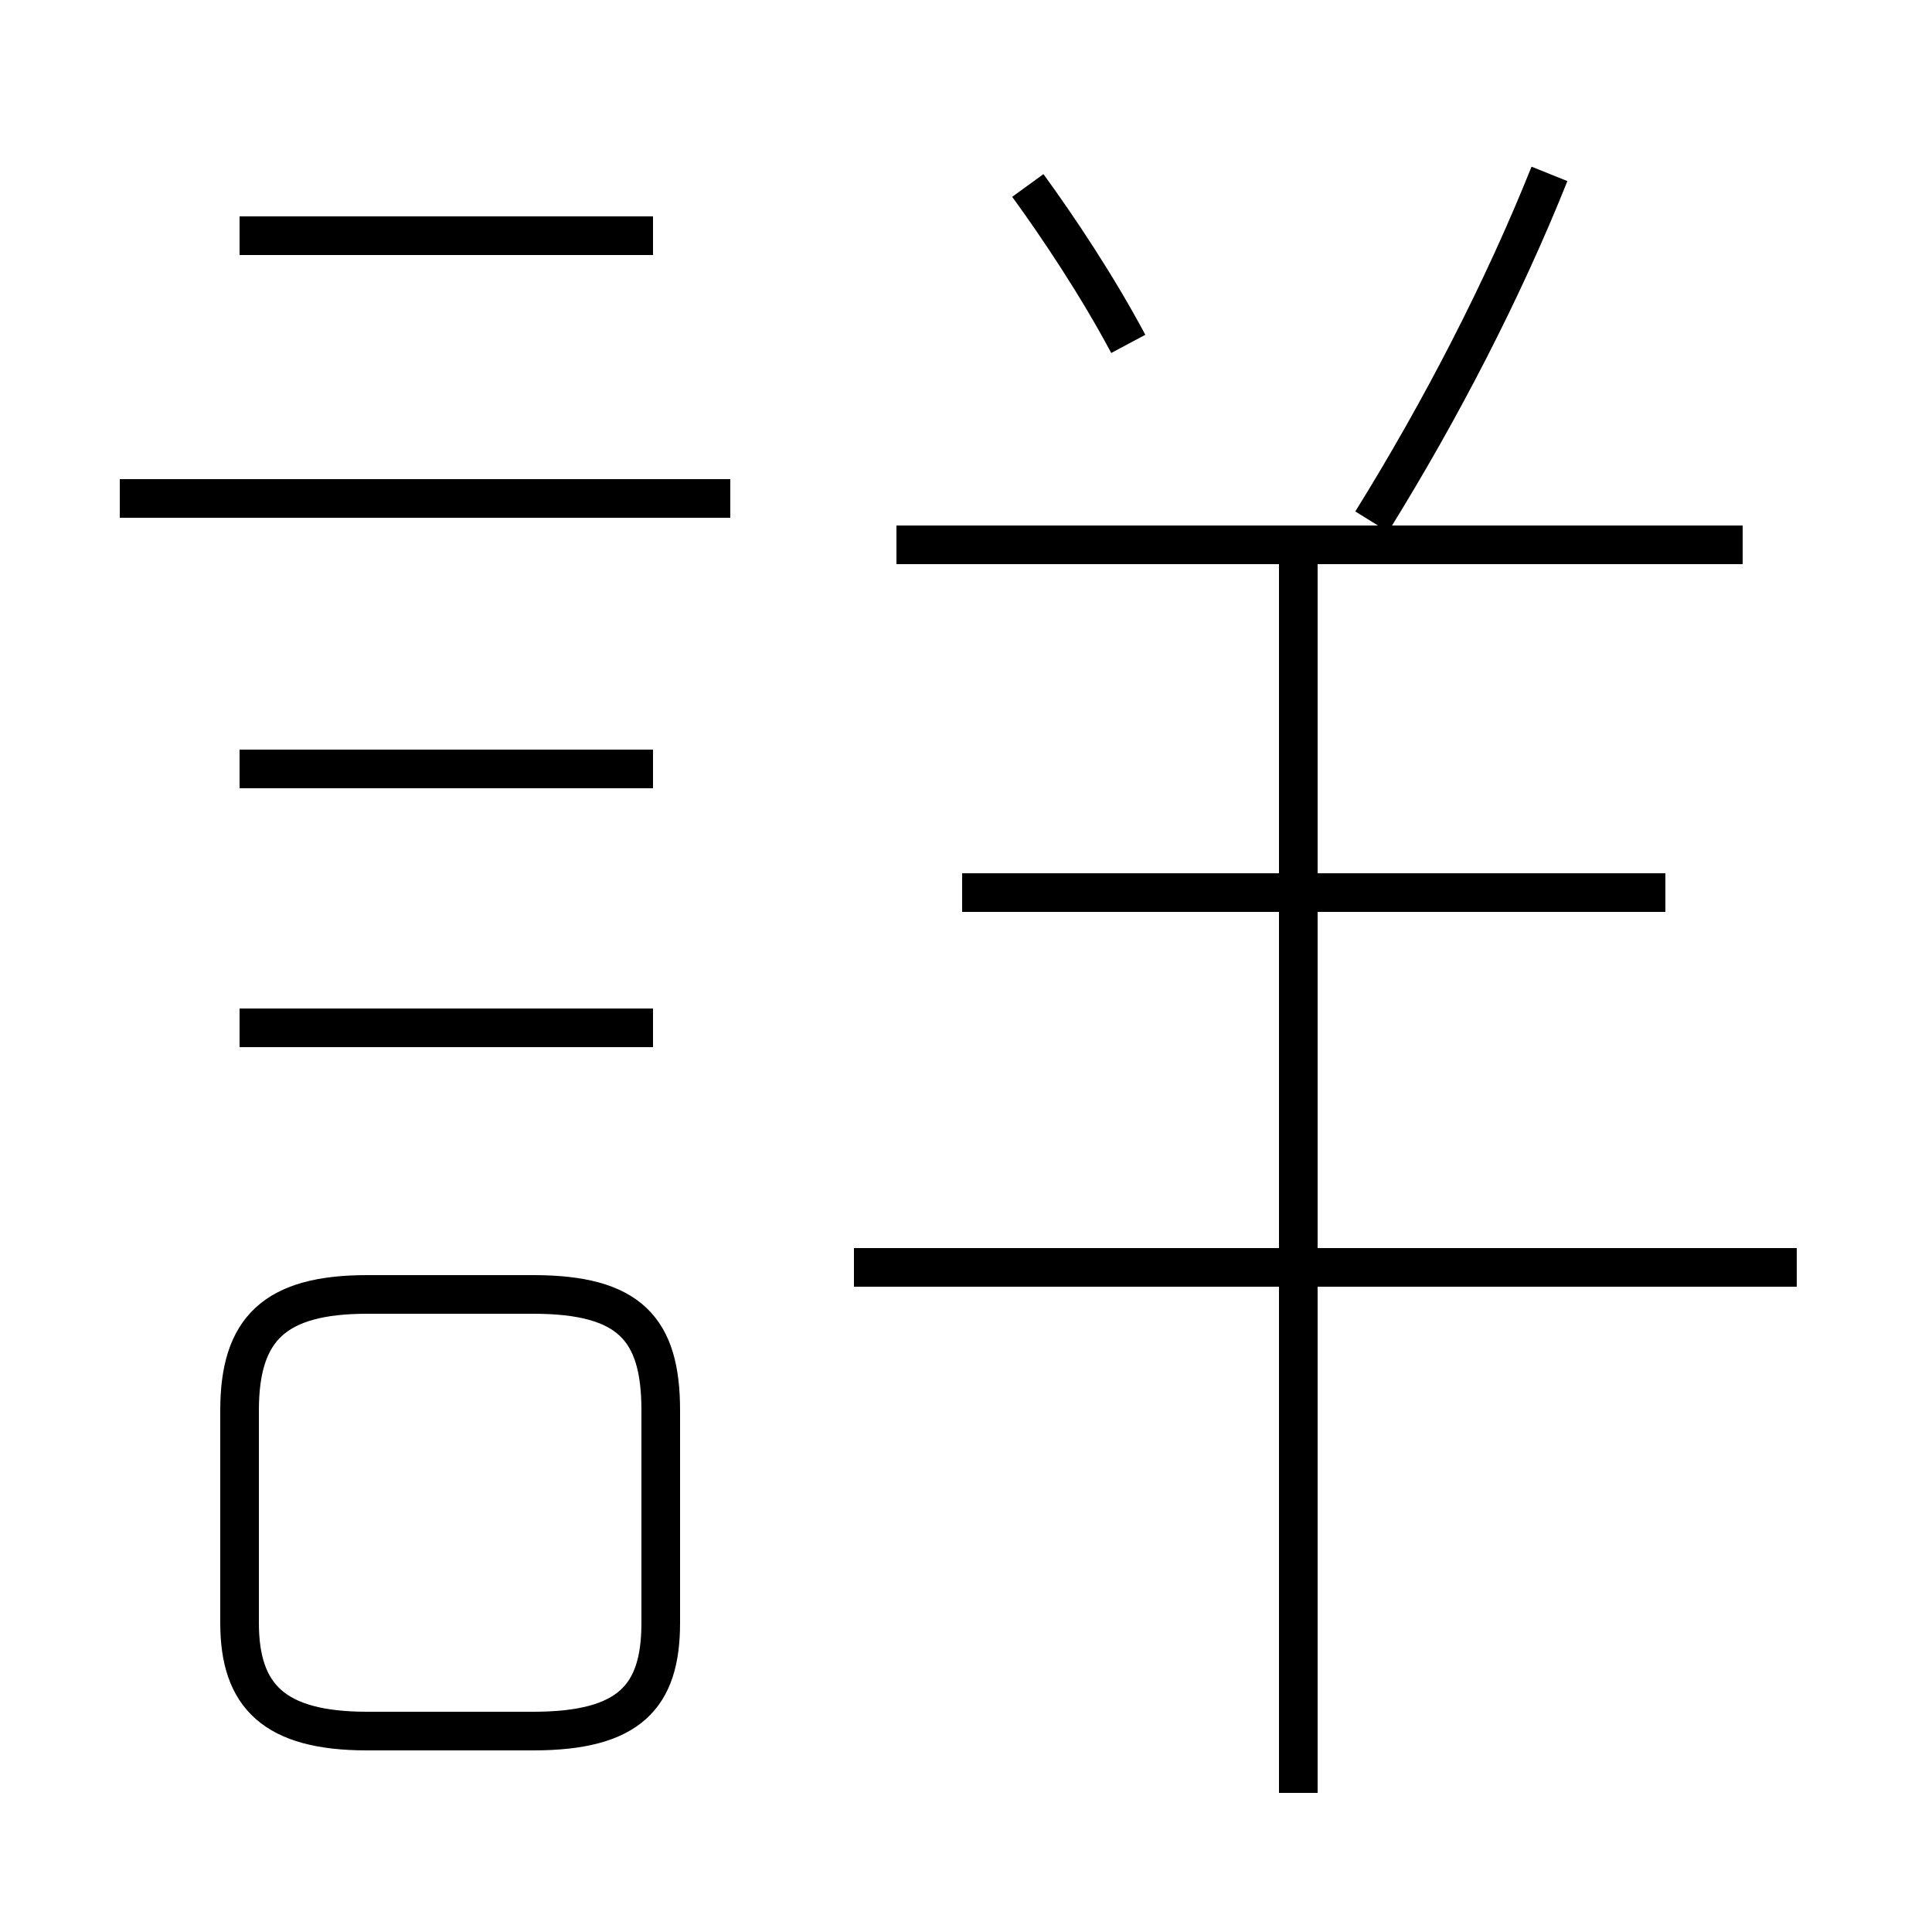 <?xml version='1.0' encoding='utf8'?>
<svg viewBox="0.0 -6.0 50.0 50.0" version="1.1" xmlns="http://www.w3.org/2000/svg">
<rect x="0.0" y="-6.0" width="50.0" height="50.0" fill="#808080" stroke="none"/>
<rect x="-1000" y="-1000" width="2000" height="2000" stroke="white" fill="white"/>
<g style="fill:white;stroke:#000000;  stroke-width:1">
<path d="M 9.5 0.8 L 13.8 0.8 C 16.3 0.8 17.1 -0.1 17.1 -2.0 L 17.1 -7.5 C 17.1 -9.6 16.3 -10.5 13.8 -10.5 L 9.5 -10.5 C 7.1 -10.5 6.2 -9.6 6.2 -7.5 L 6.2 -2.0 C 6.2 -0.1 7.1 0.8 9.5 0.8 Z M 16.9 -17.4 L 6.2 -17.4 M 16.9 -24.1 L 6.2 -24.1 M 18.9 -31.1 L 3.1 -31.1 M 46.5 -11.2 L 22.1 -11.2 M 33.6 2.4 L 33.6 -29.5 M 16.9 -37.9 L 6.2 -37.9 M 43.1 -20.9 L 24.9 -20.9 M 45.1 -29.9 L 23.2 -29.9 M 29.2 -35.1 C 28.4 -36.6 27.4 -38.1 26.6 -39.2 M 35.5 -30.5 C 37.3 -33.4 38.9 -36.5 40.1 -39.5" transform="translate(0.0 38.0)" />
</g>
</svg>